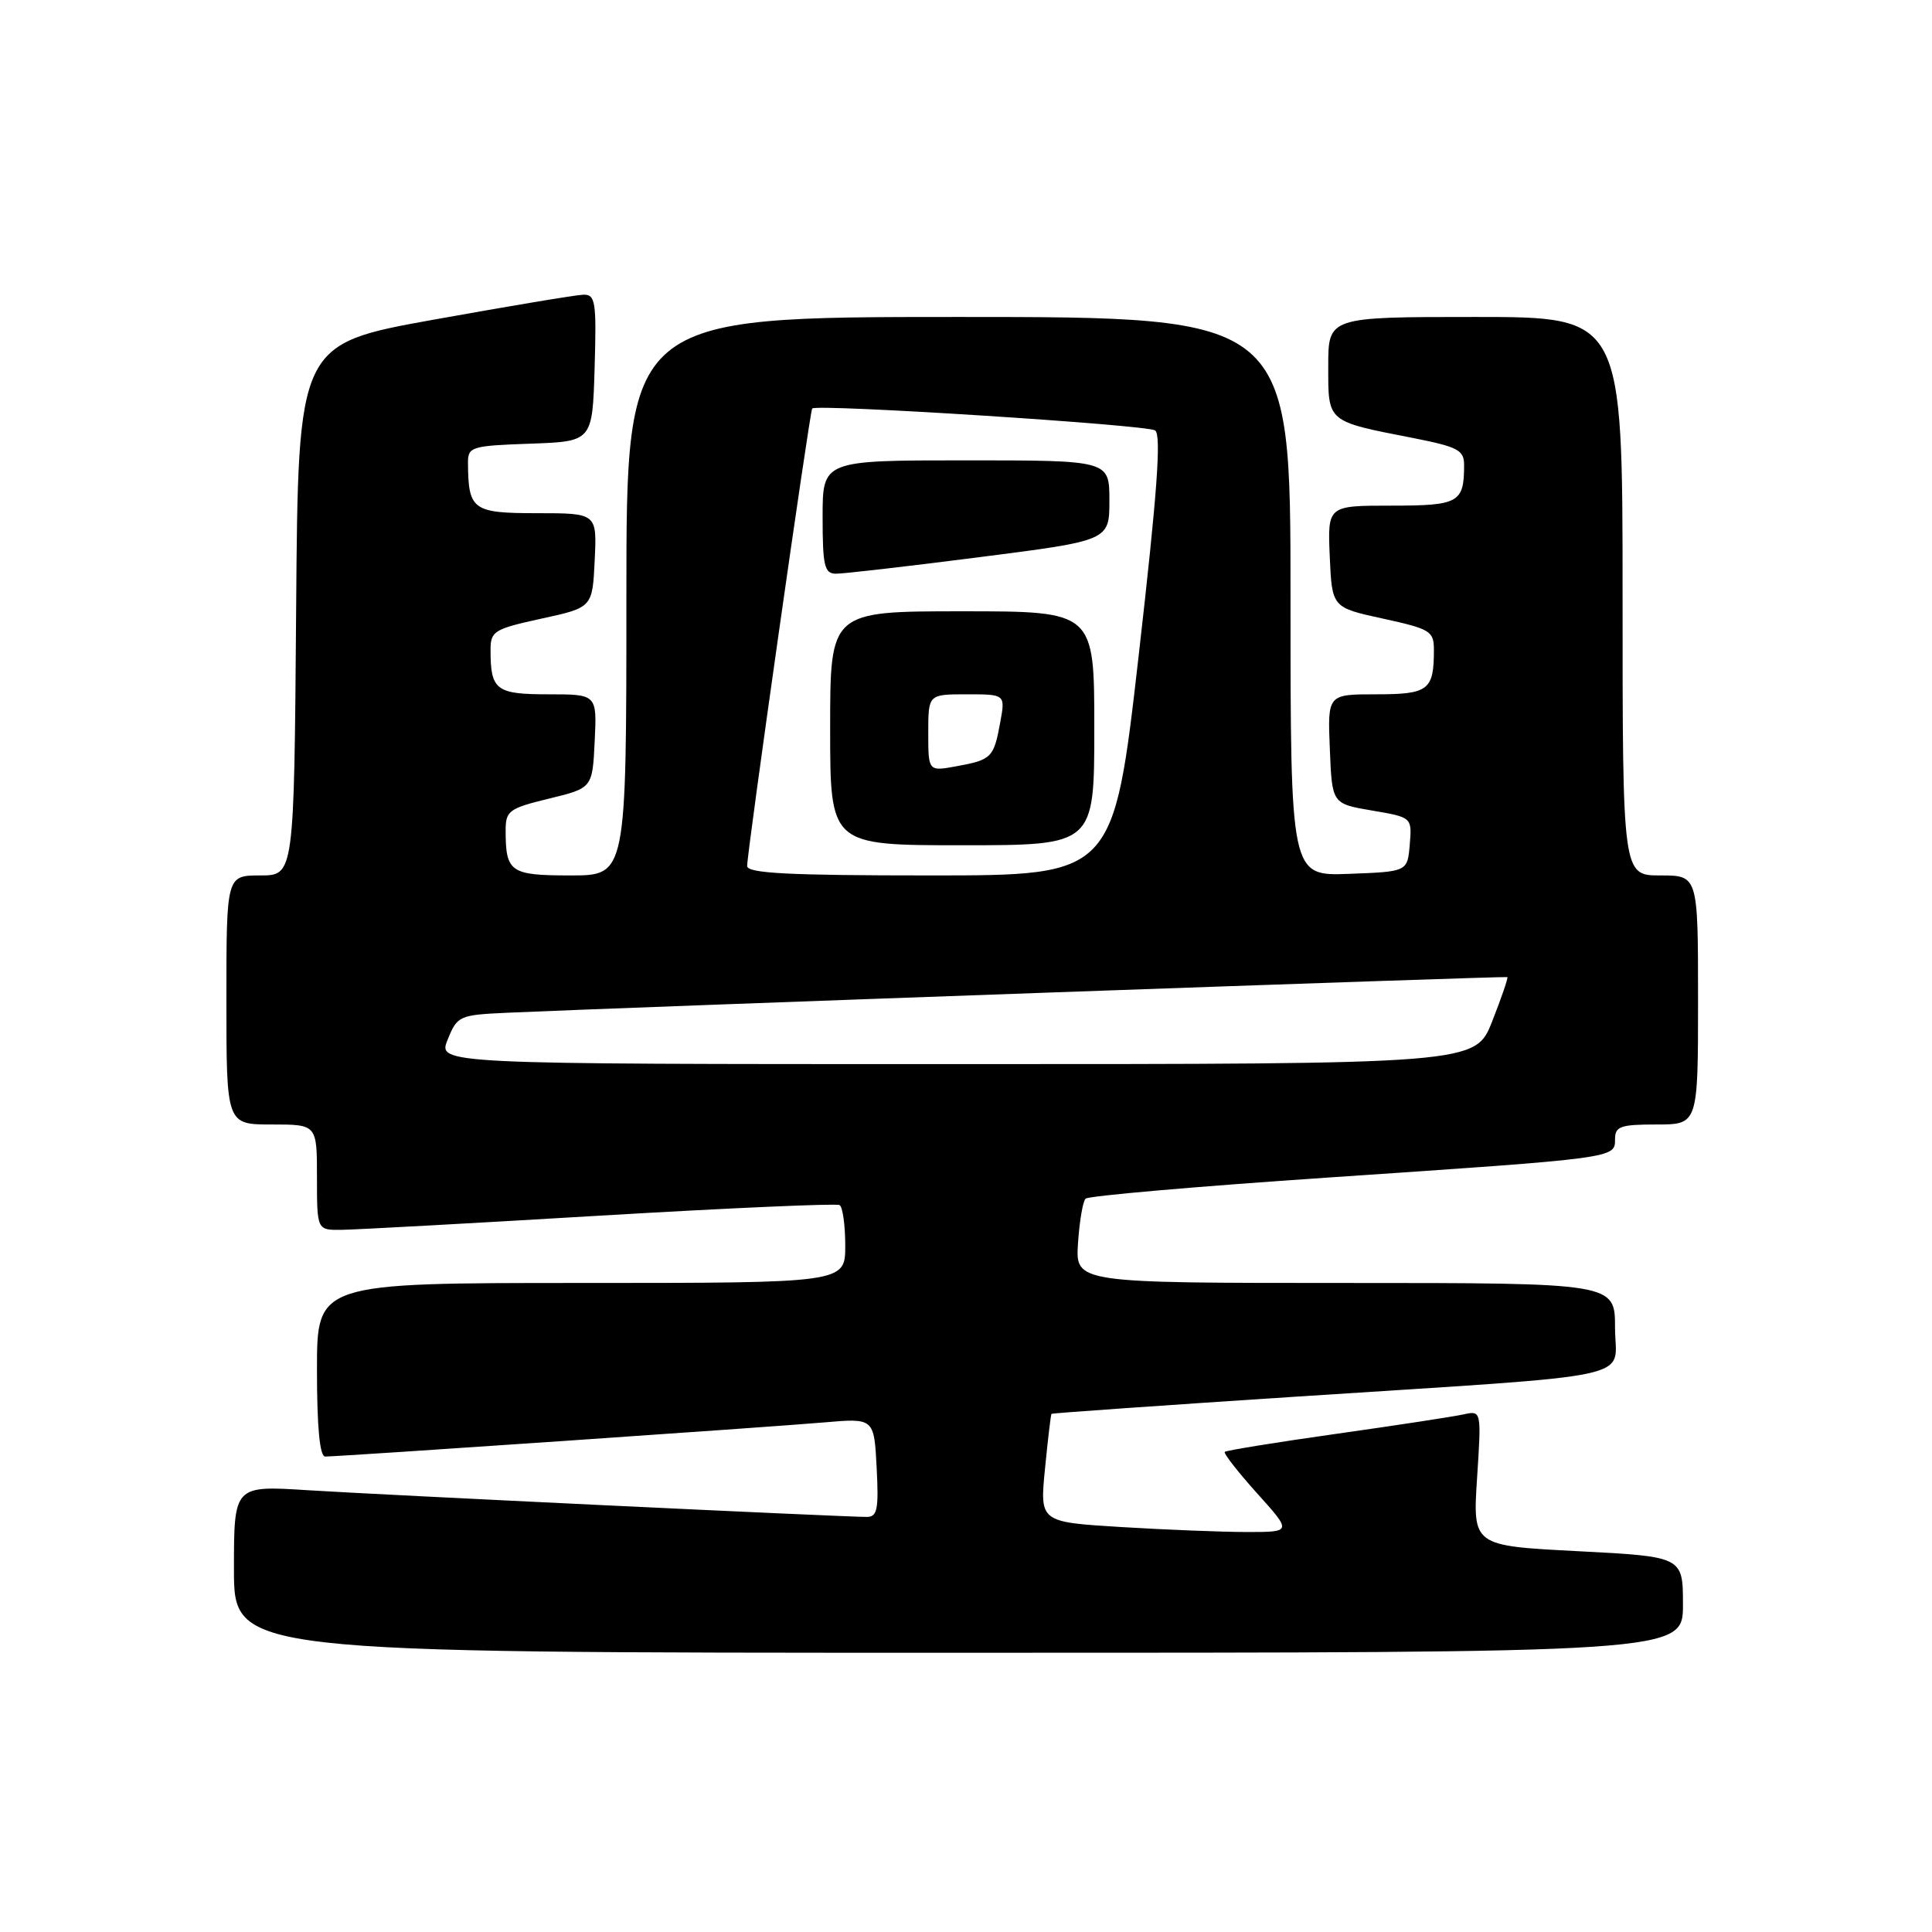 <?xml version="1.0" encoding="UTF-8" standalone="no"?>
<!DOCTYPE svg PUBLIC "-//W3C//DTD SVG 1.1//EN" "http://www.w3.org/Graphics/SVG/1.1/DTD/svg11.dtd" >
<svg xmlns="http://www.w3.org/2000/svg" xmlns:xlink="http://www.w3.org/1999/xlink" version="1.1" viewBox="0 0 256 256">
 <g >
 <path fill="currentColor"
d=" M 223.00 212.63 C 223.00 206.26 223.00 206.26 209.07 205.54 C 195.14 204.82 195.14 204.82 195.72 195.85 C 196.30 186.89 196.30 186.89 193.90 187.42 C 192.58 187.71 185.01 188.87 177.07 189.99 C 169.13 191.11 162.48 192.19 162.29 192.38 C 162.10 192.57 164.02 195.03 166.56 197.86 C 171.19 203.00 171.19 203.00 165.25 203.00 C 161.98 203.00 154.47 202.70 148.54 202.34 C 137.77 201.68 137.77 201.68 138.47 194.59 C 138.85 190.69 139.24 187.43 139.33 187.34 C 139.43 187.25 153.90 186.23 171.50 185.08 C 218.44 182.02 214.00 182.98 214.00 175.93 C 214.00 170.00 214.00 170.00 178.25 170.00 C 142.50 170.00 142.50 170.00 142.84 164.75 C 143.03 161.86 143.48 159.20 143.84 158.83 C 144.20 158.46 158.68 157.20 176.00 156.03 C 214.28 153.44 214.00 153.48 214.00 150.95 C 214.00 149.25 214.71 149.00 219.50 149.00 C 225.00 149.00 225.00 149.00 225.00 132.50 C 225.00 116.00 225.00 116.00 220.00 116.00 C 215.00 116.00 215.00 116.00 215.00 79.00 C 215.00 42.00 215.00 42.00 195.50 42.00 C 176.00 42.00 176.00 42.00 176.00 48.52 C 176.00 56.00 175.74 55.79 187.25 58.04 C 193.17 59.21 194.00 59.64 194.00 61.60 C 194.00 66.62 193.32 67.00 184.35 67.00 C 175.91 67.00 175.91 67.00 176.20 73.75 C 176.50 80.50 176.50 80.50 183.25 81.97 C 189.55 83.35 190.00 83.62 190.00 86.14 C 190.00 91.45 189.28 92.00 182.35 92.00 C 175.91 92.00 175.91 92.00 176.21 99.25 C 176.50 106.50 176.50 106.50 181.80 107.40 C 187.10 108.30 187.10 108.30 186.80 111.90 C 186.50 115.50 186.50 115.50 178.75 115.79 C 171.00 116.08 171.00 116.08 171.00 79.04 C 171.00 42.00 171.00 42.00 127.00 42.00 C 83.00 42.00 83.00 42.00 83.00 79.00 C 83.00 116.00 83.00 116.00 75.61 116.00 C 67.61 116.00 67.00 115.58 67.00 110.03 C 67.00 107.43 67.45 107.11 72.75 105.82 C 78.50 104.42 78.50 104.42 78.80 98.21 C 79.10 92.00 79.10 92.00 72.65 92.00 C 65.72 92.00 65.00 91.45 65.00 86.14 C 65.00 83.62 65.45 83.35 71.75 81.97 C 78.50 80.50 78.50 80.50 78.80 74.25 C 79.10 68.00 79.10 68.00 71.16 68.00 C 62.61 68.00 62.05 67.59 62.01 61.29 C 62.00 59.21 62.49 59.06 70.25 58.79 C 78.50 58.50 78.50 58.50 78.79 48.75 C 79.05 39.93 78.90 39.01 77.29 39.05 C 76.30 39.08 67.40 40.57 57.50 42.35 C 39.50 45.59 39.50 45.59 39.24 80.79 C 38.97 116.00 38.97 116.00 34.49 116.00 C 30.00 116.00 30.00 116.00 30.00 132.50 C 30.00 149.00 30.00 149.00 36.00 149.00 C 42.00 149.00 42.00 149.00 42.00 156.00 C 42.00 163.00 42.00 163.00 45.25 162.96 C 47.04 162.94 62.45 162.10 79.50 161.08 C 96.55 160.07 110.84 159.44 111.25 159.68 C 111.66 159.92 112.00 162.34 112.00 165.06 C 112.00 170.00 112.00 170.00 77.00 170.00 C 42.00 170.00 42.00 170.00 42.00 181.50 C 42.00 189.16 42.37 193.00 43.09 193.00 C 45.03 193.00 102.26 189.08 109.16 188.48 C 115.82 187.90 115.82 187.90 116.16 194.45 C 116.45 200.01 116.25 201.00 114.85 201.00 C 111.67 201.00 50.41 198.07 40.75 197.46 C 31.00 196.84 31.00 196.84 31.00 207.92 C 31.00 219.00 31.00 219.00 127.00 219.00 C 223.00 219.00 223.00 219.00 223.00 212.63 Z  M 59.32 137.75 C 60.59 134.61 60.86 134.49 67.07 134.20 C 81.89 133.52 199.52 129.32 199.73 129.47 C 199.86 129.56 198.96 132.19 197.73 135.31 C 195.50 141.00 195.50 141.00 126.75 141.00 C 57.99 141.00 57.99 141.00 59.32 137.75 Z  M 99.00 114.75 C 99.00 112.86 107.29 54.55 107.62 54.13 C 108.12 53.49 151.84 56.28 153.05 57.03 C 153.91 57.56 153.34 65.32 150.88 86.87 C 147.55 116.00 147.55 116.00 123.27 116.00 C 104.52 116.00 99.00 115.72 99.00 114.75 Z  M 145.00 96.50 C 145.00 81.00 145.00 81.00 127.50 81.00 C 110.00 81.00 110.00 81.00 110.00 96.50 C 110.00 112.00 110.00 112.00 127.50 112.00 C 145.00 112.00 145.00 112.00 145.00 96.50 Z  M 129.75 73.83 C 147.00 71.63 147.00 71.63 147.00 66.31 C 147.00 61.00 147.00 61.00 128.00 61.00 C 109.00 61.00 109.00 61.00 109.00 68.50 C 109.00 74.97 109.24 76.00 110.75 76.02 C 111.71 76.03 120.26 75.05 129.75 73.83 Z  M 123.00 97.11 C 123.00 92.00 123.00 92.00 128.11 92.00 C 133.22 92.00 133.22 92.00 132.53 95.75 C 131.68 100.39 131.39 100.68 126.75 101.53 C 123.00 102.22 123.00 102.22 123.00 97.11 Z "/>
</g>
</svg>